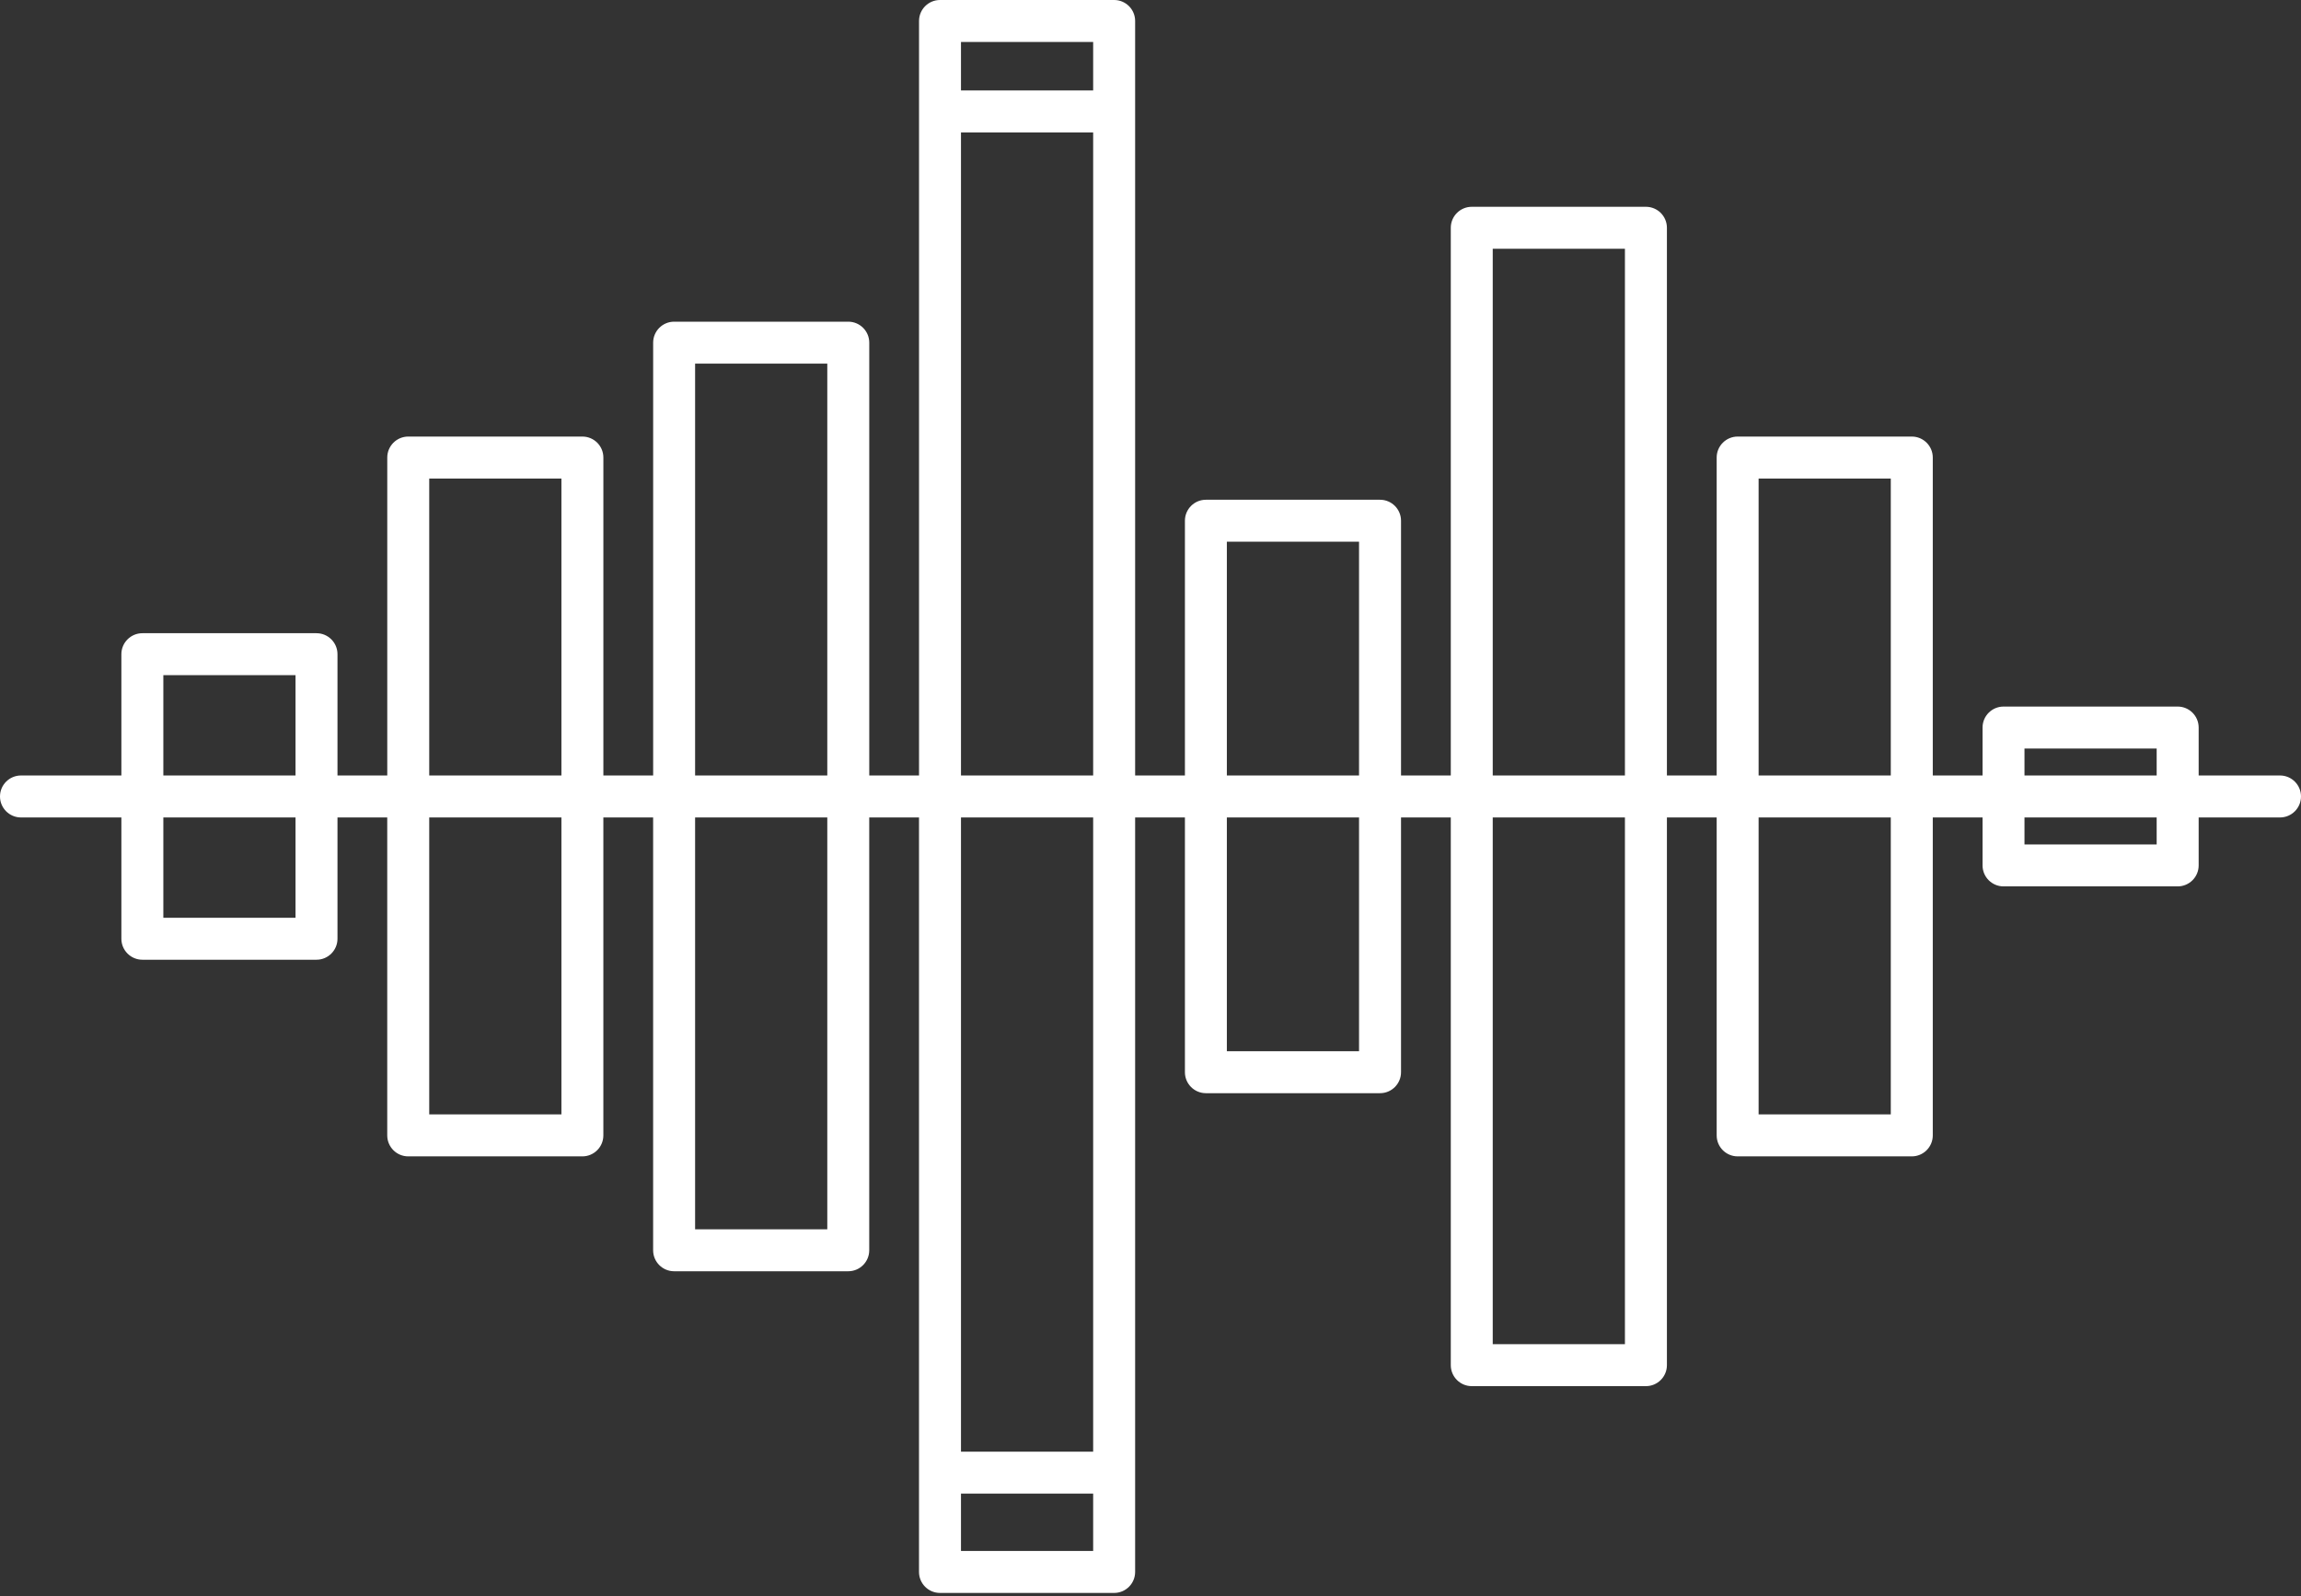 <svg width="284" height="197" viewBox="0 0 284 197" fill="none" xmlns="http://www.w3.org/2000/svg">
<rect x="0" y="0" width="284" height="197" fill="#333333" stroke="none"/>
<path d="M137.512 196.604H116.018C114.588 196.604 113.428 195.444 113.428 194.014V100.892H107.285V154.312C107.285 155.741 106.125 156.901 104.696 156.901H83.202C81.772 156.901 80.612 155.741 80.612 154.312V100.892H74.469V140.132C74.469 141.562 73.308 142.722 71.879 142.722H50.385C48.956 142.722 47.795 141.562 47.795 140.132V100.892H41.654V115.861C41.654 117.29 40.494 118.451 39.065 118.451H17.571C16.141 118.451 14.981 117.29 14.981 115.861V100.892H2.59C1.16 100.892 0 99.731 0 98.302C0 96.873 1.16 95.712 2.59 95.712H14.981V80.743C14.981 79.314 16.141 78.153 17.571 78.153H39.065C40.494 78.153 41.654 79.314 41.654 80.743V95.712H47.798V56.472C47.798 55.042 48.958 53.882 50.388 53.882H71.881C73.311 53.882 74.471 55.042 74.471 56.472V95.712H80.615V42.292C80.615 40.863 81.775 39.703 83.205 39.703H104.698C106.128 39.703 107.288 40.863 107.288 42.292V95.712H113.431V2.59C113.431 1.16 114.591 0 116.02 0H137.514C138.944 0 140.104 1.16 140.104 2.59V95.712H146.248V64.27C146.248 62.841 147.408 61.681 148.837 61.681H170.331C171.761 61.681 172.921 62.841 172.921 64.27V95.712H179.063V28.113C179.063 26.683 180.223 25.523 181.653 25.523H203.148C204.578 25.523 205.738 26.683 205.738 28.113V95.712H211.88V56.472C211.88 55.042 213.04 53.882 214.47 53.882H235.964C237.393 53.882 238.553 55.042 238.553 56.472V95.712H244.696V89.795C244.696 88.366 245.856 87.206 247.286 87.206H268.779C270.209 87.206 271.369 88.366 271.369 89.795V95.712H281.41C282.84 95.712 284 96.873 284 98.302C284 99.731 282.84 100.892 281.41 100.892H271.369V106.81C271.369 108.24 270.209 109.4 268.779 109.4H247.286C245.856 109.4 244.696 108.24 244.696 106.81V100.892H238.553V140.132C238.553 141.562 237.393 142.722 235.964 142.722H214.47C213.04 142.722 211.88 141.562 211.88 140.132V100.892H205.738V168.491C205.738 169.921 204.578 171.081 203.148 171.081H181.653C180.223 171.081 179.063 169.921 179.063 168.491V100.892H172.921V132.334C172.921 133.763 171.761 134.923 170.331 134.923H148.837C147.408 134.923 146.248 133.763 146.248 132.334V100.892H140.104V194.014C140.101 195.445 138.942 196.604 137.512 196.604ZM118.609 191.425H134.923V184.346H118.609V191.425ZM118.609 179.167H134.923V100.89H118.609V179.167ZM184.24 165.902H200.556V100.892H184.24V165.902ZM85.793 151.722H102.108V100.892H85.793V151.722ZM217.056 137.543H233.37V100.892H217.056V137.543ZM52.977 137.543H69.292V100.892H52.977V137.543ZM151.424 129.744H167.739V100.892H151.424V129.744ZM20.16 113.271H36.475V100.892H20.16V113.271ZM249.871 104.221H266.186V100.892H249.871V104.221ZM249.871 95.712H266.186V92.385H249.871V95.712ZM217.056 95.712H233.37V59.062H217.056V95.712ZM184.24 95.712H200.556V30.703H184.24V95.712ZM151.424 95.712H167.739V66.86H151.424V95.712ZM118.609 95.712H134.923V16.344H118.609V95.712ZM85.793 95.712H102.108V44.882H85.793V95.712ZM52.977 95.712H69.292V59.062H52.977V95.712ZM20.16 95.712H36.475V83.333H20.16V95.712ZM118.609 11.165H134.923V5.178H118.609V11.165Z" fill="white"/>
</svg>

